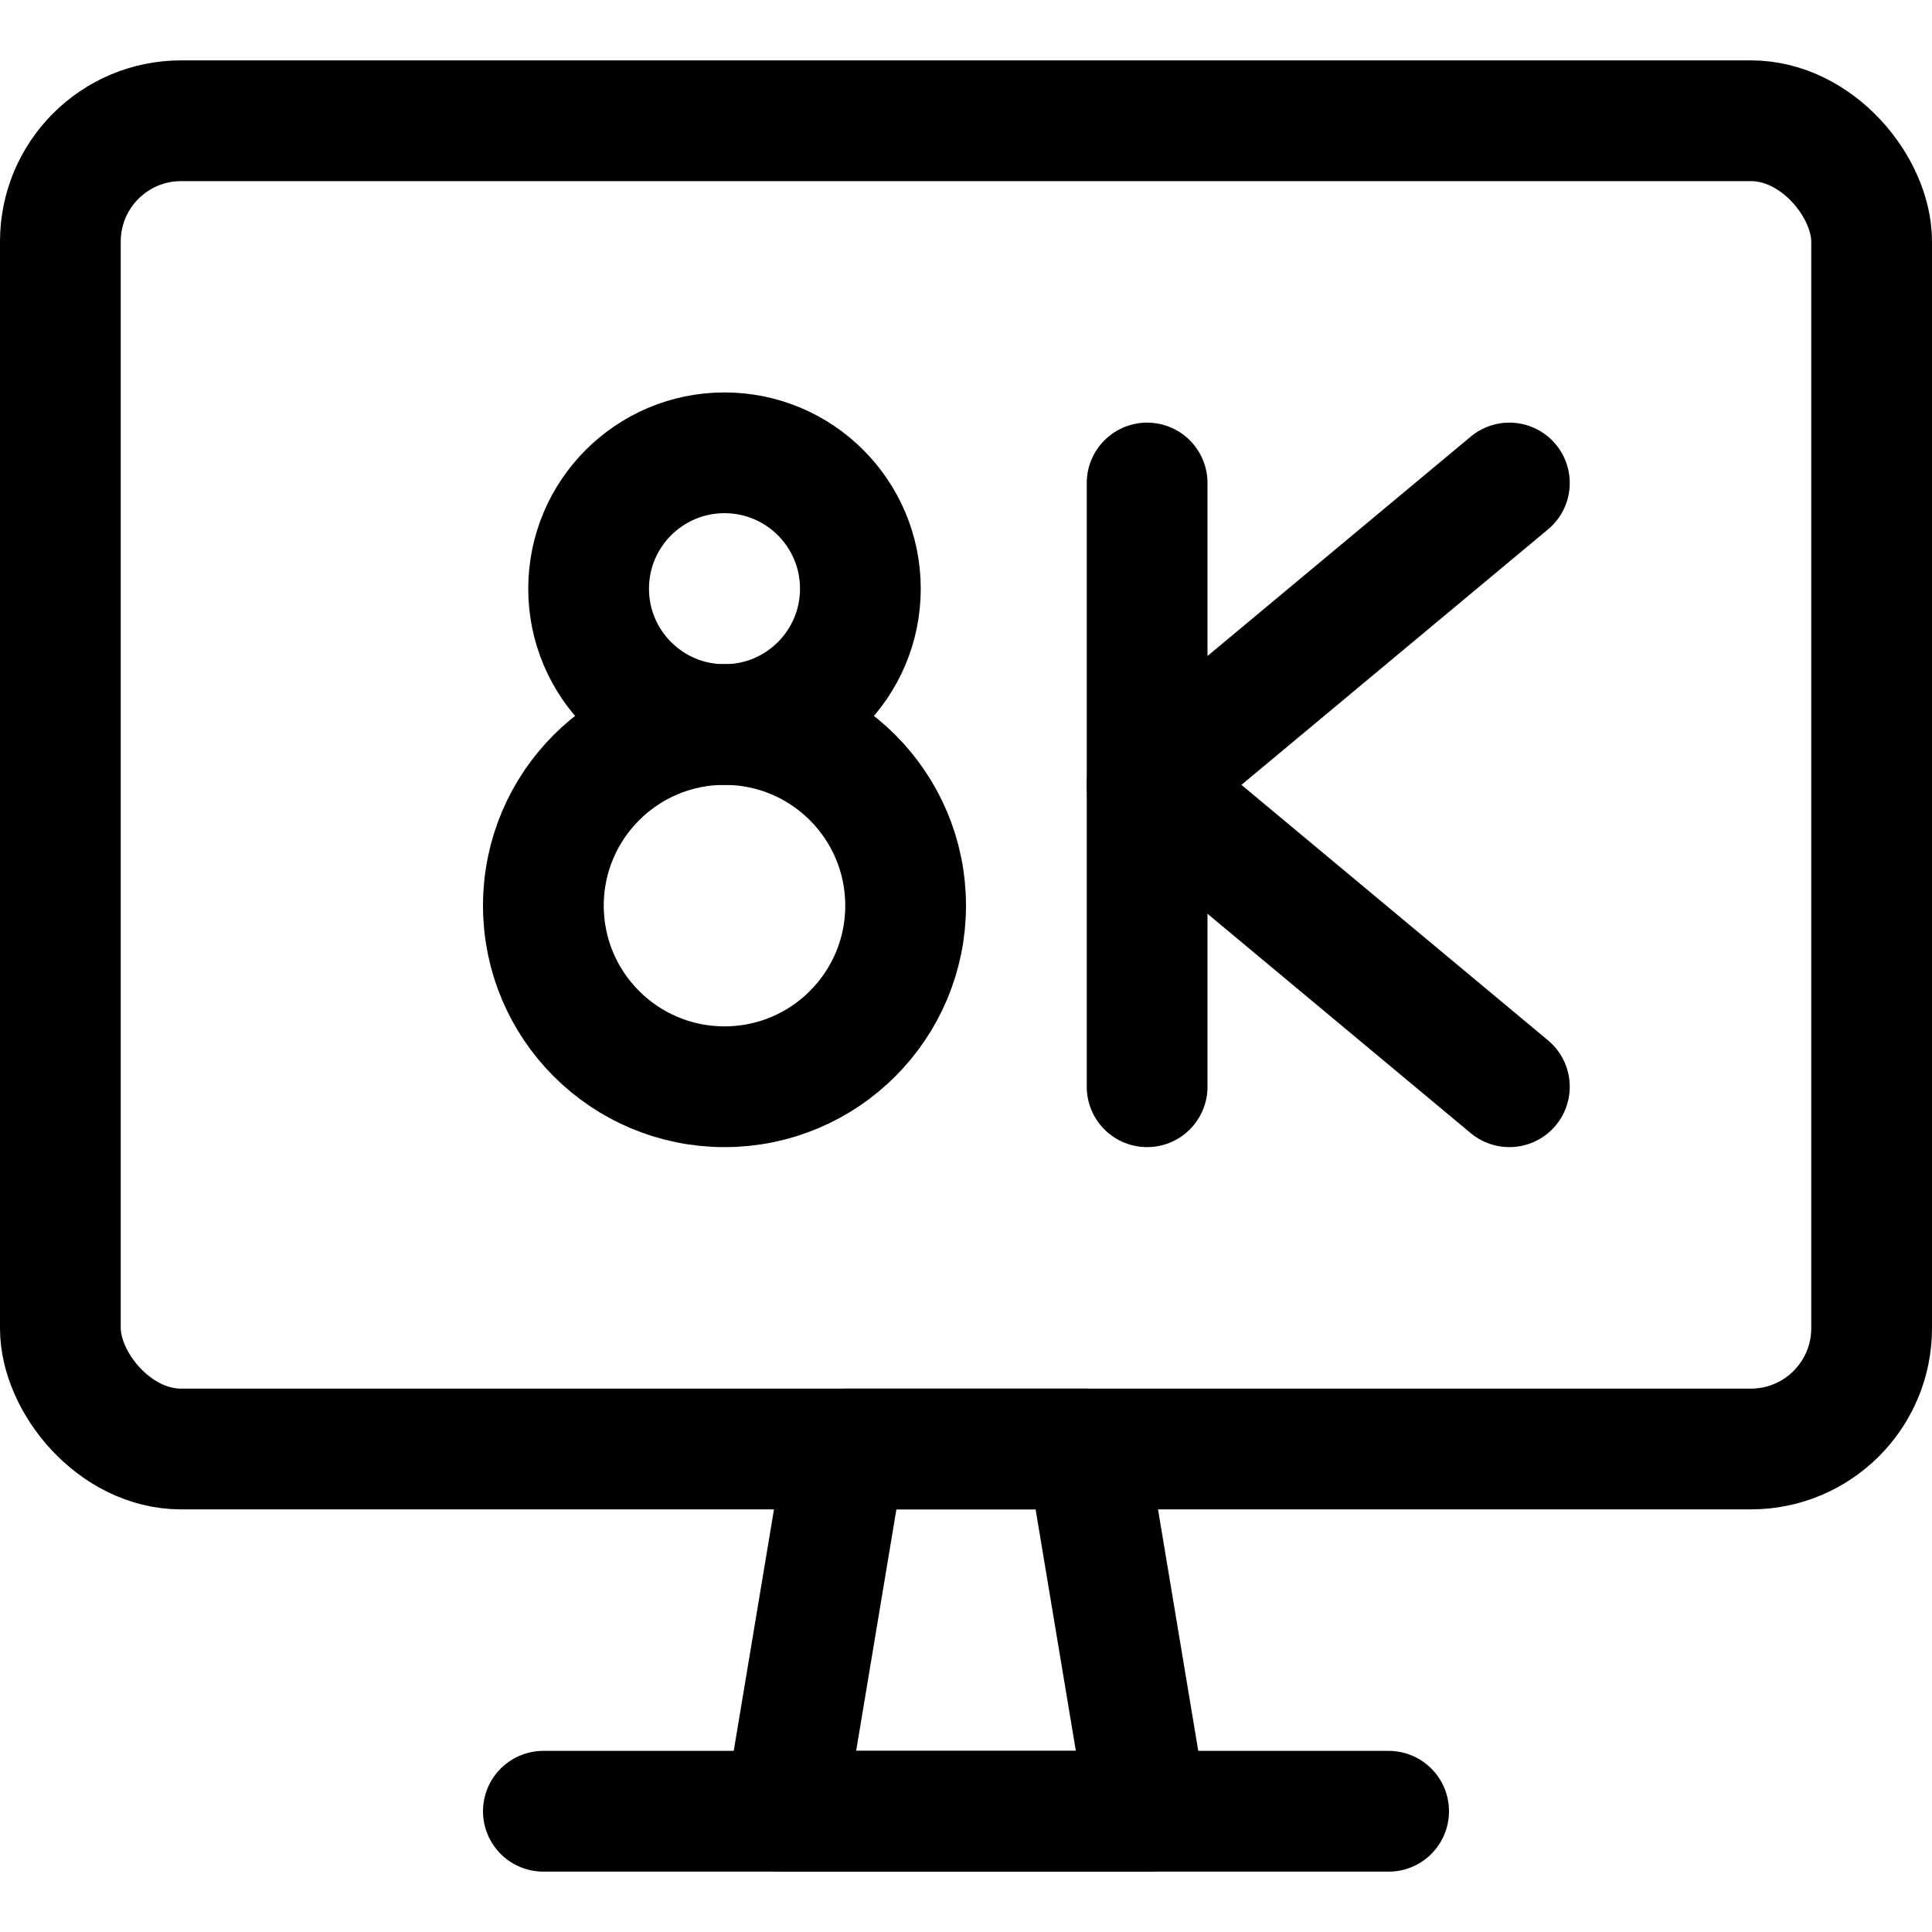 <svg xmlns="http://www.w3.org/2000/svg" viewBox="0 0 24 24"><defs><style>.a{fill:none;stroke:#000;stroke-linecap:round;stroke-linejoin:round;stroke-width:1.5px;}</style></defs><title>modern-tv-8k</title><rect class="a" x="0.75" y="1.5" width="22.5" height="16.5" rx="1.5" ry="1.5"/><polygon class="a" points="14.25 22.5 9.75 22.5 10.5 18 13.5 18 14.25 22.5"/><line class="a" x1="6.75" y1="22.5" x2="17.25" y2="22.5"/><line class="a" x1="14.25" y1="13.5" x2="14.25" y2="6"/><polyline class="a" points="18.75 13.5 14.25 9.75 18.75 6"/><circle class="a" cx="9" cy="11.25" r="2.25"/><circle class="a" cx="9" cy="7.313" r="1.688"/></svg>